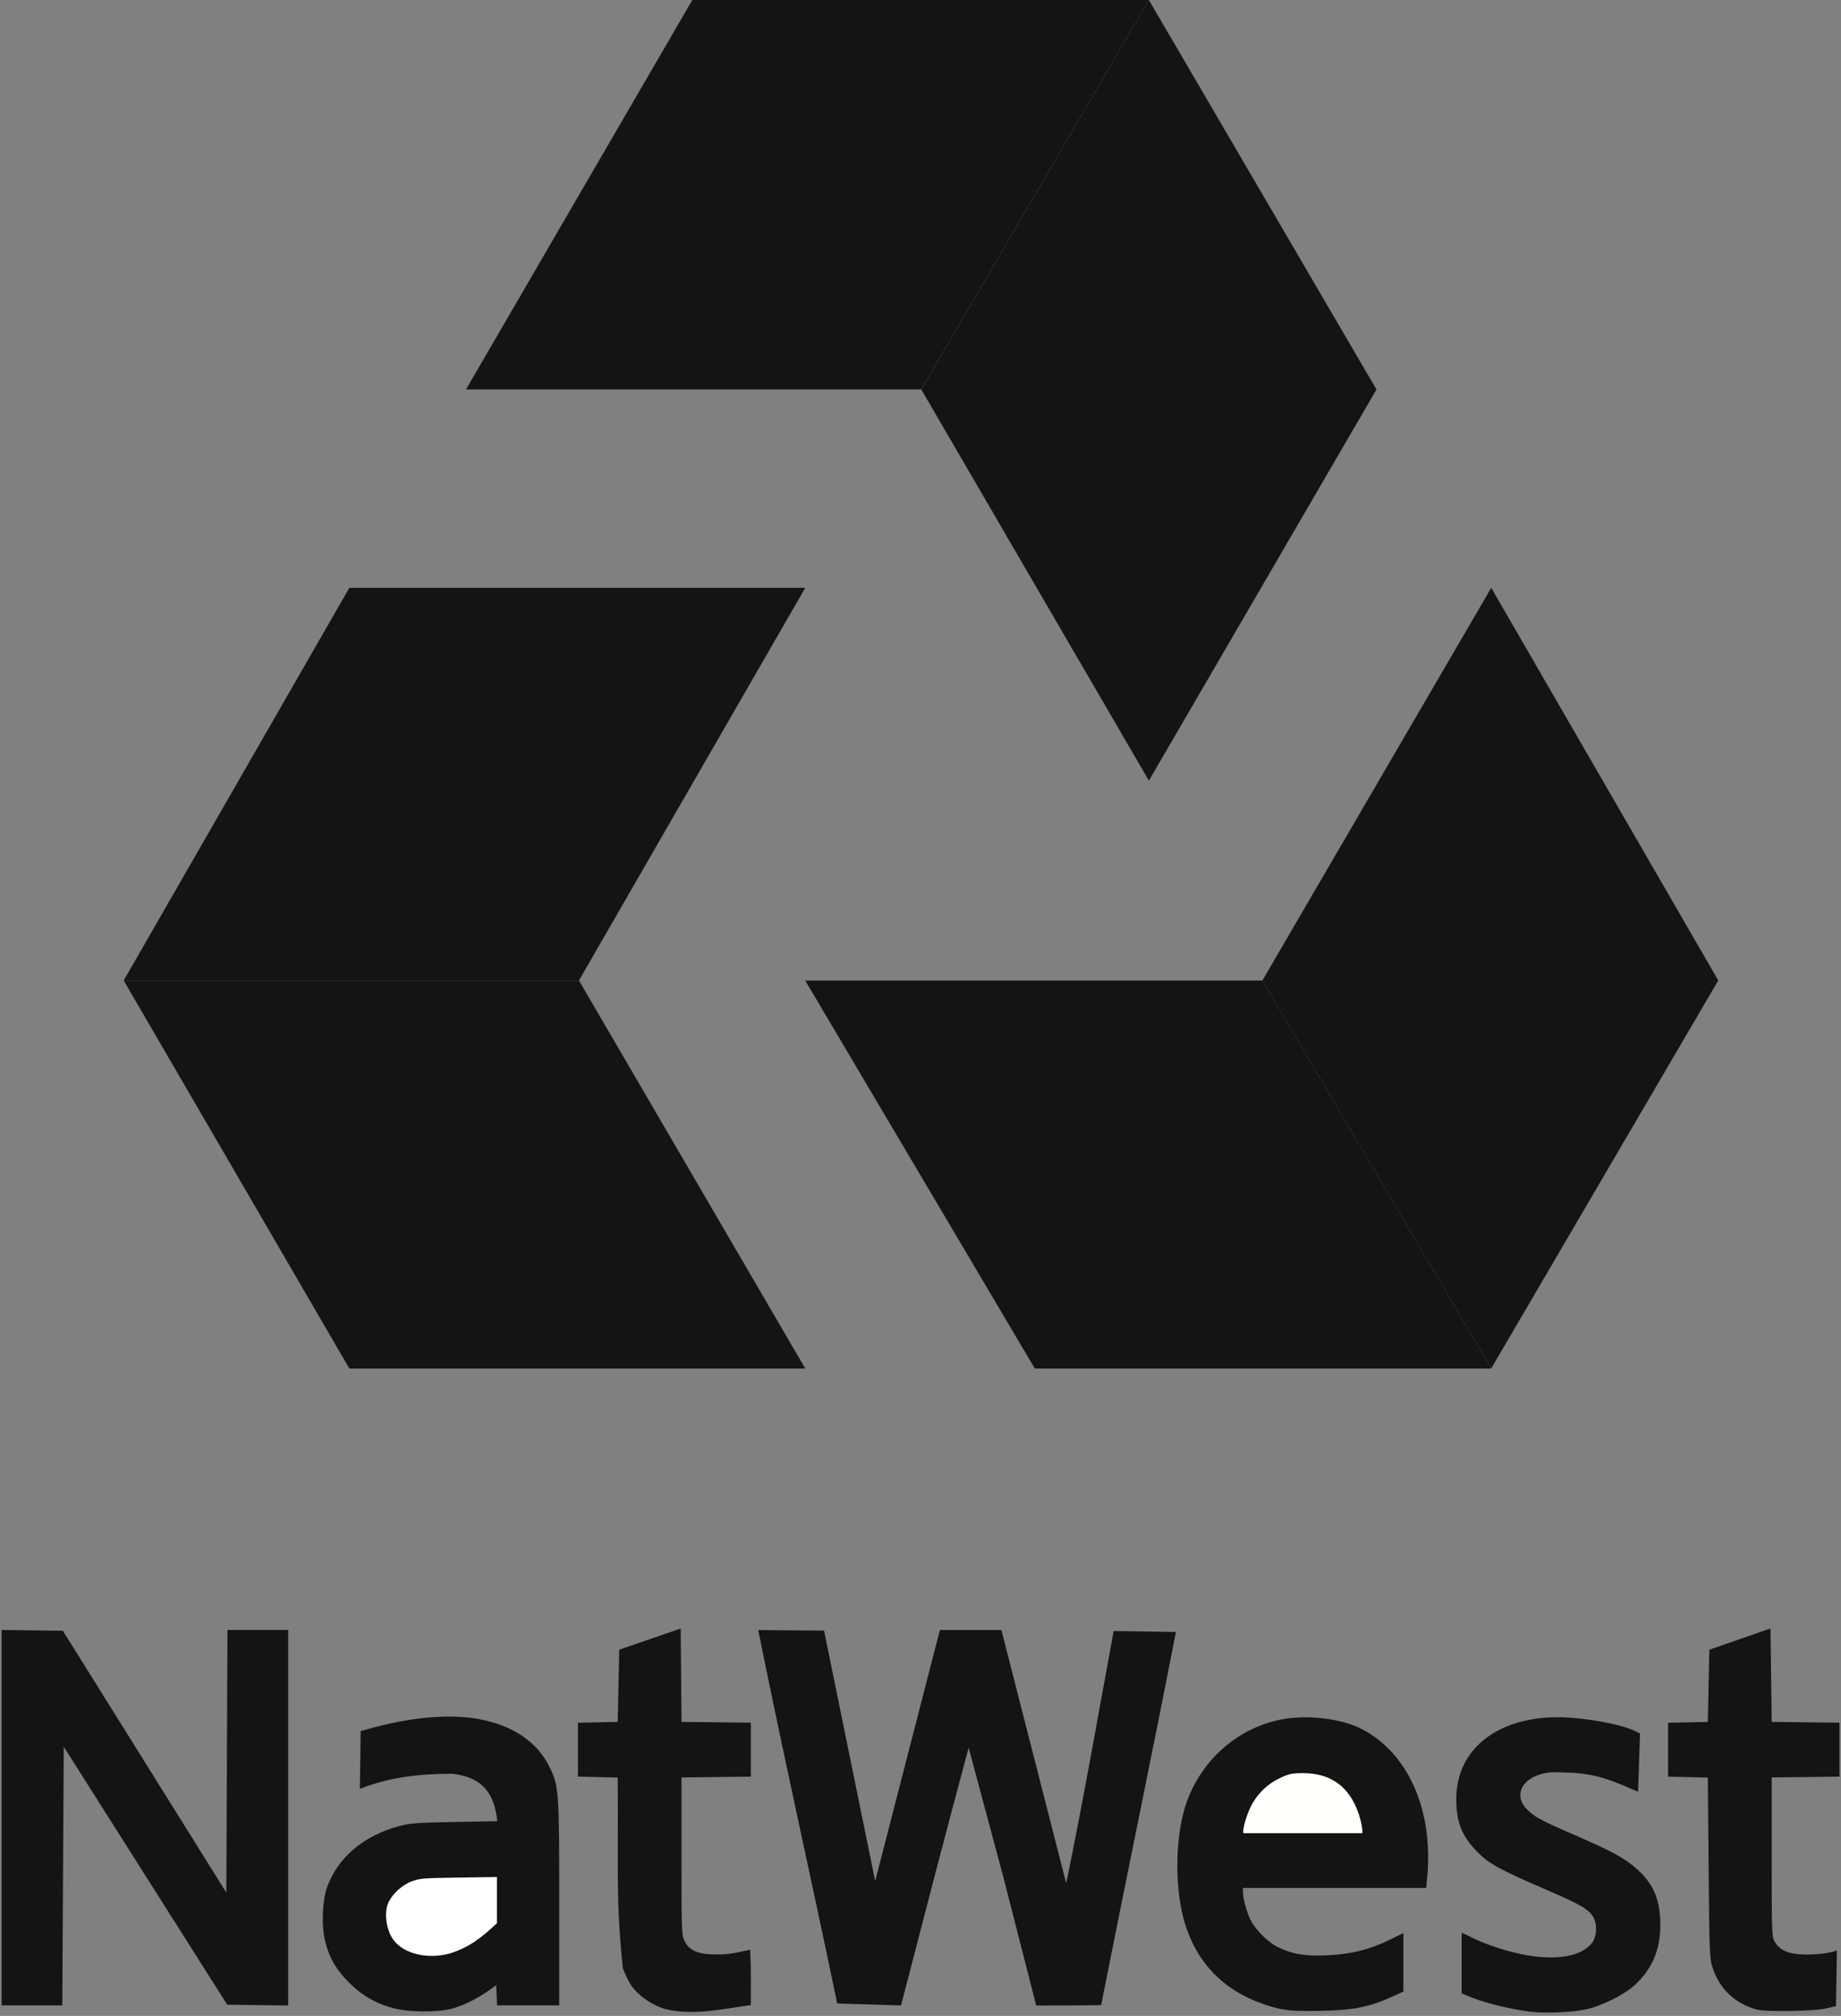 <svg width="95" height="104" viewBox="0 0 95 104" fill="none" xmlns="http://www.w3.org/2000/svg">
<rect x="0" y="0" width="95" height="104" fill="#808080" stroke="none"/>
<g clip-path="url(#clip0_368_1177)">
<path d="M78.883 103.772C78.011 103.668 76.673 103.343 75.989 103.069L75.427 102.844V99.716C75.452 99.716 75.717 99.836 76.01 99.986C76.732 100.344 77.914 100.722 78.791 100.872C80.422 101.147 81.643 100.91 82.167 100.215C82.385 99.924 82.427 99.333 82.251 98.967C82.054 98.551 81.597 98.272 80.016 97.59C77.415 96.467 76.883 96.184 76.283 95.589C75.452 94.769 75.146 94.025 75.146 92.819C75.142 90.019 77.659 88.297 81.257 88.633C82.553 88.754 83.853 89.037 84.394 89.316L84.629 89.436L84.529 92.436L83.757 92.107C82.696 91.658 81.979 91.491 80.88 91.446C80.091 91.412 79.814 91.433 79.458 91.546C78.455 91.858 78.145 92.689 78.787 93.338C79.181 93.738 79.487 93.904 81.303 94.691C83.22 95.522 83.866 95.876 84.508 96.459C85.338 97.211 85.678 98.043 85.678 99.316C85.678 100.589 85.242 101.621 84.315 102.449C83.765 102.936 82.595 103.51 81.819 103.668C81.043 103.826 79.705 103.876 78.887 103.776L78.883 103.772ZM20.369 103.622C19.417 103.377 18.687 102.961 18.003 102.274C17.307 101.575 16.942 100.922 16.749 100.015C16.586 99.254 16.645 98.023 16.871 97.378C17.421 95.835 18.771 94.691 20.617 94.204C21.17 94.058 21.56 94.029 23.46 93.996L25.662 93.954C25.478 92.144 24.513 91.637 23.314 91.508C21.652 91.508 20.059 91.691 18.57 92.29L18.612 89.312C20.512 88.737 22.709 88.367 24.584 88.663C26.472 88.991 27.768 89.873 28.414 91.275C28.837 92.195 28.858 92.502 28.858 98.201V103.456H25.65L25.604 102.416C24.886 102.969 24.026 103.456 23.225 103.651C22.496 103.822 21.09 103.805 20.369 103.618V103.622Z" fill="#141414"/>
<path d="M23.176 100.792C24.266 100.451 24.87 99.935 25.642 99.22V96.836L23.654 96.865C21.829 96.89 21.628 96.907 21.221 97.069C20.751 97.256 20.286 97.672 20.064 98.105C19.799 98.629 19.917 99.569 20.315 100.097C20.844 100.796 22.035 101.087 23.176 100.792Z" fill="white"/>
<path d="M34.404 103.667C33.628 103.455 32.89 102.935 32.508 102.332C32.408 102.17 32.24 101.812 32.139 101.533C31.766 97.889 31.917 96.487 31.875 91.703L29.824 91.657V88.879L31.875 88.833L31.955 85.106L35.126 84.016L35.168 88.833L38.745 88.874V91.657L35.168 91.699V95.763C35.168 99.707 35.172 99.836 35.331 100.148C35.587 100.647 36.04 100.835 36.984 100.83C37.575 100.843 38.137 100.718 38.708 100.585C38.762 101.587 38.745 102.357 38.745 103.439C37.357 103.638 35.767 103.992 34.404 103.659V103.667ZM66.155 103.663C63.584 103.085 61.914 101.625 61.168 99.308C60.614 97.59 60.618 94.906 61.168 93.176C61.91 90.867 63.819 89.149 66.142 88.704C67.451 88.454 69.171 88.654 70.215 89.174C72.648 90.393 73.977 93.371 73.646 96.862L73.596 97.398H64.138V97.619C64.138 97.939 64.351 98.705 64.549 99.087C64.804 99.582 65.446 100.211 65.941 100.452C66.692 100.818 67.346 100.926 68.478 100.876C69.699 100.822 70.689 100.577 71.712 100.073L72.417 99.728V102.744L71.796 103.027C70.651 103.547 69.846 103.705 68.16 103.738C67.057 103.759 66.541 103.738 66.159 103.651L66.155 103.663Z" fill="#141414"/>
<path d="M70.298 94.574C70.323 94.507 70.285 94.216 70.214 93.929C69.807 92.323 68.801 91.483 67.274 91.478C66.674 91.478 66.523 91.508 66.07 91.72C65.466 91.999 64.963 92.46 64.632 93.034C64.359 93.504 64.095 94.386 64.166 94.574H70.298Z" fill="#FFFFFB"/>
<path d="M90.657 103.676C89.528 103.356 88.753 102.632 88.392 101.563C88.216 101.039 88.212 100.939 88.17 96.367L88.128 91.704L86.077 91.658V88.879L88.128 88.833L88.207 85.11L91.361 84.012L91.424 88.833L94.922 88.875V91.658L91.424 91.699V95.805C91.424 99.778 91.428 99.92 91.588 100.19C91.848 100.635 92.343 100.835 93.207 100.835C93.857 100.835 94.432 100.76 94.788 100.623L94.742 103.497C94.641 103.518 94.398 103.576 94.201 103.622C93.622 103.759 91.093 103.797 90.665 103.676H90.657ZM0.086 84.091L3.244 84.132L11.679 97.64L11.738 84.091H14.871V103.464L11.725 103.422L3.29 90.114L3.215 103.46H0.086V84.087V84.091ZM43.203 103.364C41.869 96.937 40.422 90.53 39.126 84.095L42.523 84.124L45.162 97.045L48.5 84.095H51.675L55.018 97.157C55.911 92.848 56.666 88.48 57.468 84.145L60.68 84.195C59.355 90.976 58.248 96.259 56.822 103.443C55.706 103.464 54.59 103.464 53.471 103.464L51.755 96.762L49.985 90.164C48.723 94.844 47.804 98.422 46.495 103.46L43.199 103.36L43.203 103.364Z" fill="#141414"/>
<path d="M41.551 50.586L53.4 70.604H76.954L65.148 50.586H41.555H41.551Z" fill="#141414"/>
<path d="M76.951 30.326L88.666 50.581L76.951 70.599L65.144 50.581L76.951 30.326Z" fill="#141414"/>
<path d="M24.045 20.093H47.537L59.285 0H35.726L24.045 20.093Z" fill="#141414"/>
<path d="M59.285 0L71.029 20.093L59.285 40.273L47.541 20.093L59.285 0Z" fill="#141414"/>
<path d="M18.028 30.326L6.385 50.581H29.877L41.554 30.326H18.028Z" fill="#141414"/>
<path d="M6.385 50.586L18.028 70.604H41.554L29.877 50.586H6.385Z" fill="#141414"/>
</g>
<defs>
<clipPath id="clip0_368_1177">
<rect width="95" height="104" fill="white"/>
</clipPath>
</defs>
</svg>
